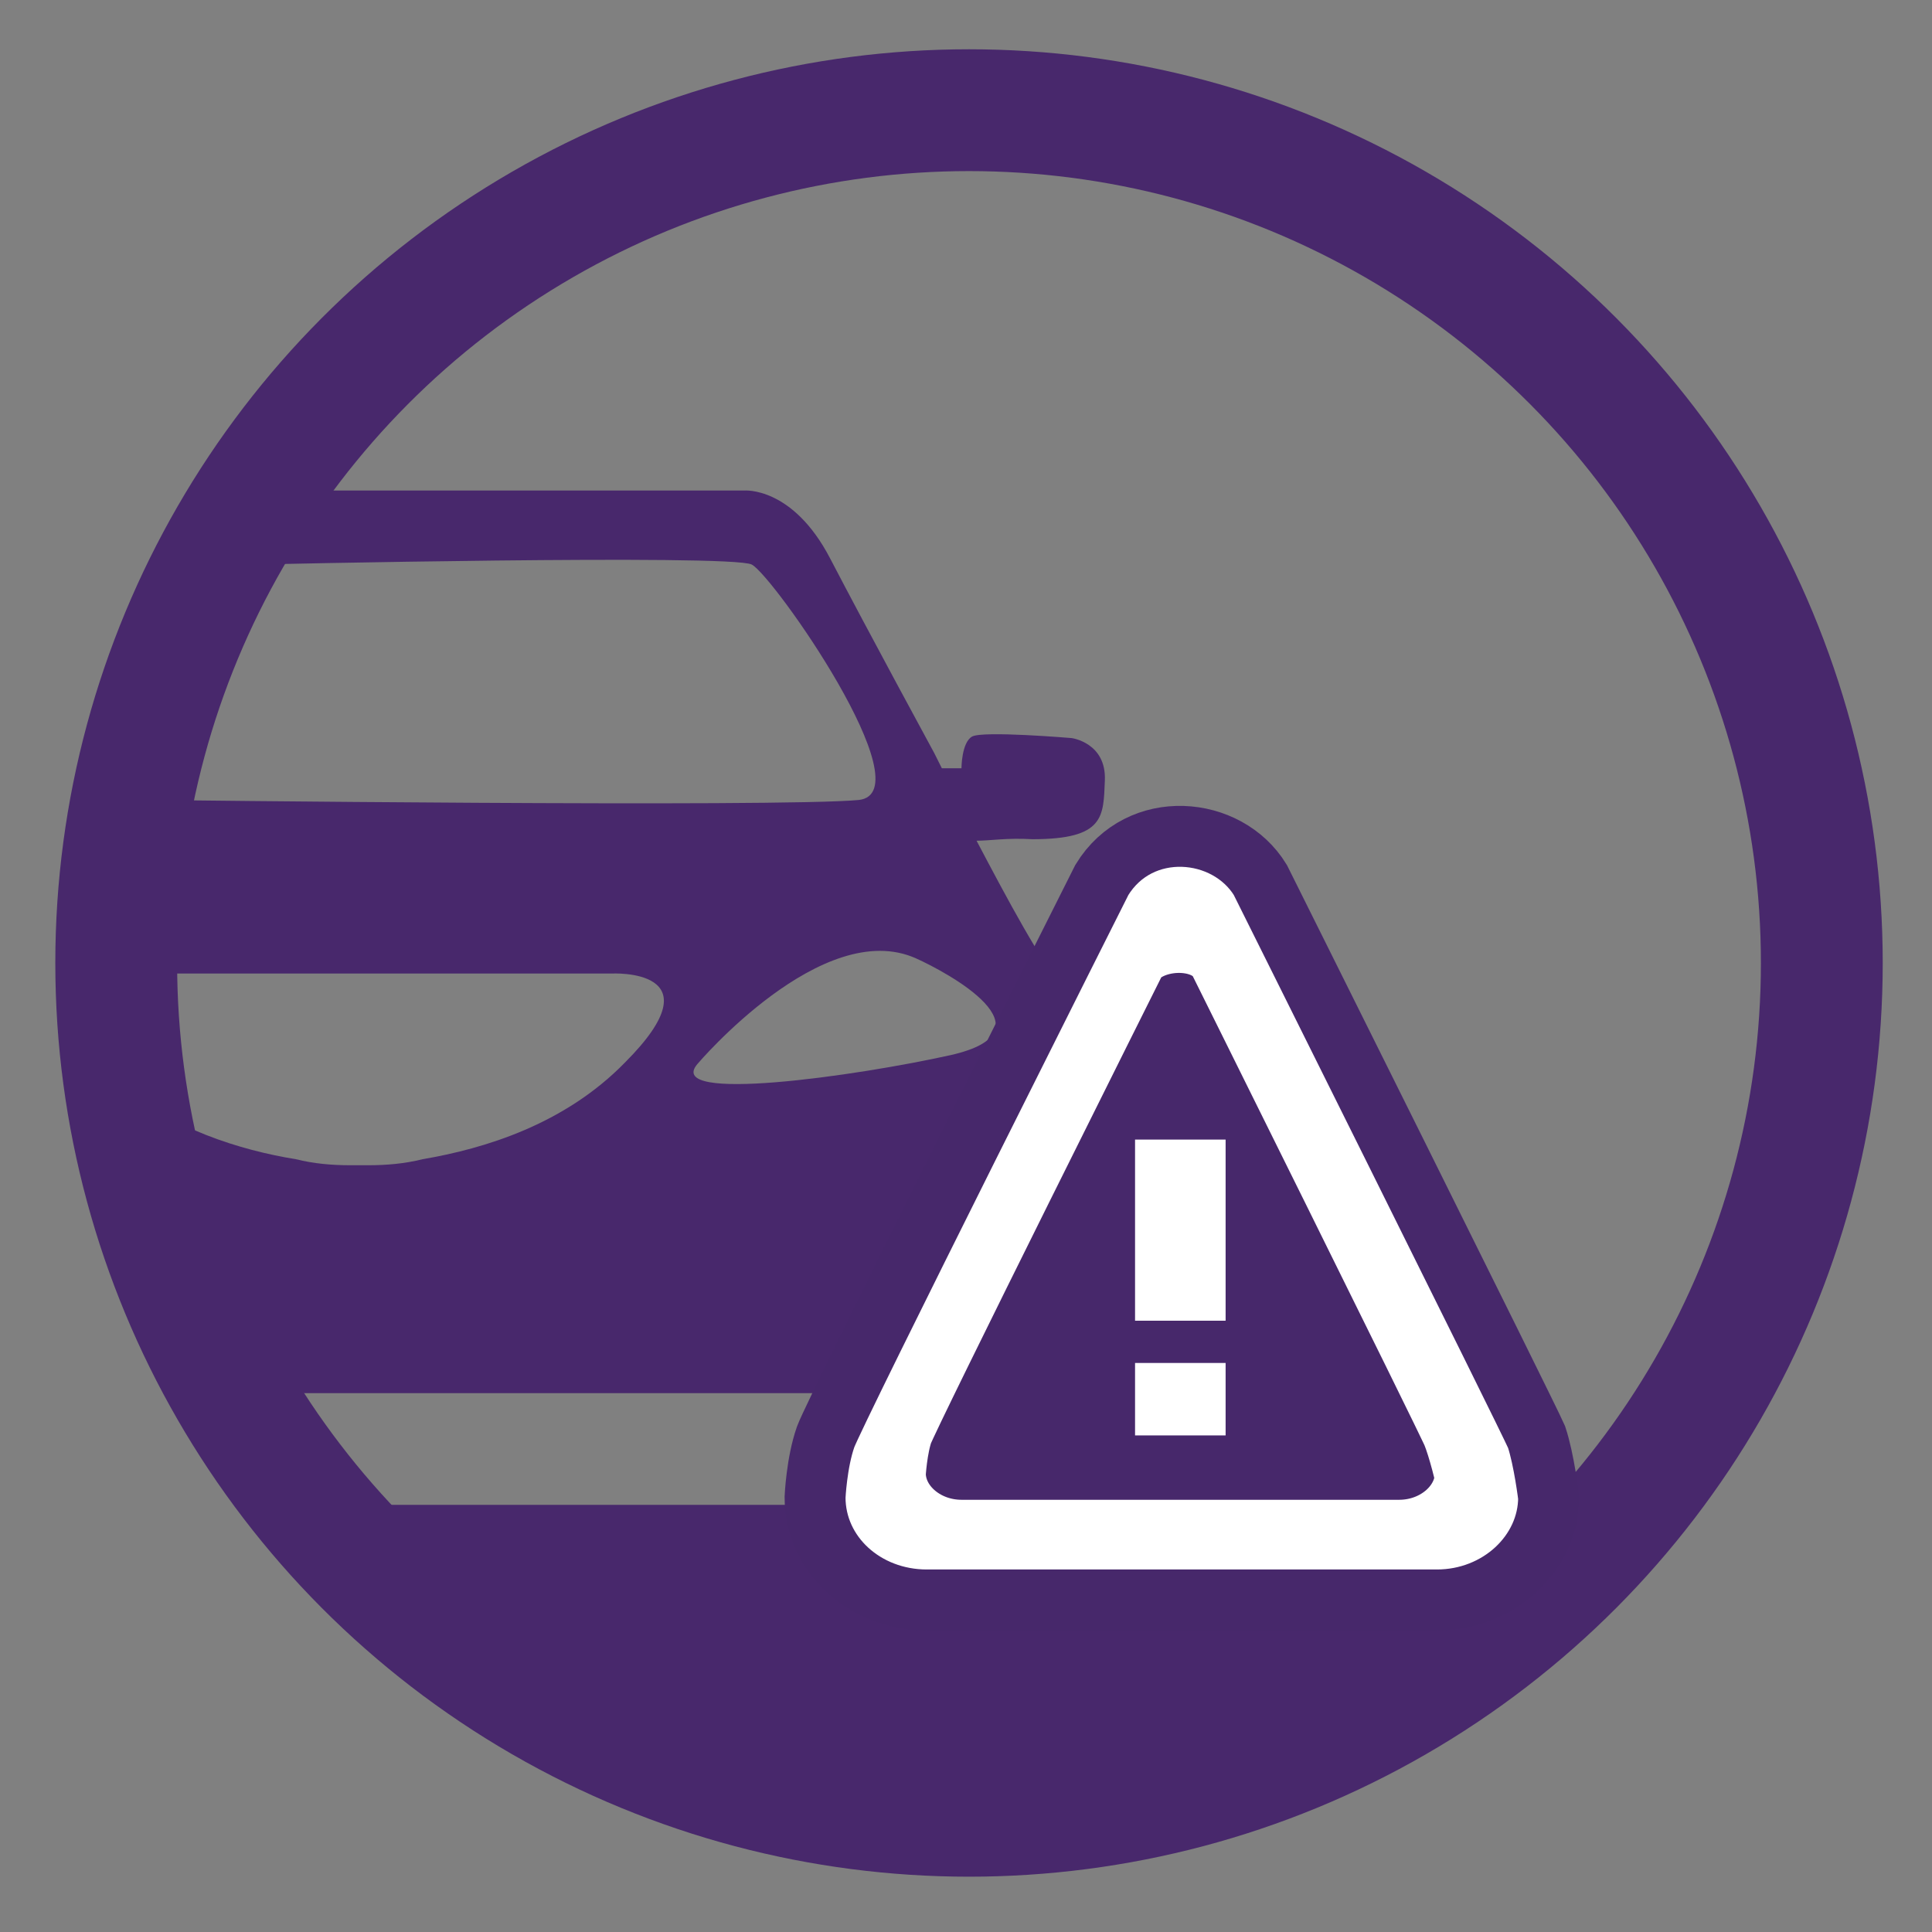 <?xml version="1.0" encoding="utf-8"?>
<!-- Generator: Adobe Illustrator 18.1.1, SVG Export Plug-In . SVG Version: 6.00 Build 0)  -->
<svg version="1.1" id="Layer_1" xmlns="http://www.w3.org/2000/svg" xmlns:xlink="http://www.w3.org/1999/xlink" x="0px" y="0px"
	 viewBox="0 0 128 128" enable-background="new 0 0 128 128" xml:space="preserve">
<rect x="0" y="0" width="128" height="128" fill="#808080" stroke="none"/>
<g>
	<g>
		<circle fill="none" stroke="#48286C" stroke-width="8.071" stroke-miterlimit="10" cx="64.2" cy="63.8" r="56.5"/>
		<path fill="#48286C" d="M23.3,99.7H105c0,0-15.5,21-42,20.2S23.3,99.7,23.3,99.7z"/>
		<path fill="#48286C" d="M73.2,51.7c0.1-2.5-2.2-2.8-2.2-2.8s-5.9-0.5-6.6-0.1c-0.7,0.4-0.7,2.1-0.7,2.1h-1.3c-0.3-0.6-0.5-1-0.5-1
			S57.5,41.8,55,37s-5.7-4.5-5.7-4.5H18.4C8.2,43.4,10.3,49,7.8,64.5l32.7,0c0,0,7.2-0.4,0.9,5.9c-4,4.1-9.3,5.7-13.4,6.4
			c-1.2,0.3-2.4,0.4-3.6,0.4c-0.2,0-0.4,0-0.6,0c-0.2,0-0.4,0-0.6,0c-1.2,0-2.4-0.1-3.6-0.4c-3.7-0.6-8.2-2-12-5.1
			c1.2,11.8,8.8,20.6,8.8,20.6h40.2c0,0,0.2,3.2,0.6,3.7c0.7,0.9,12.4,0.7,13.3,0c0.8-0.7,2.5-27.8,0-30.5c-1.4-1.5-3.8-6-5.8-9.8
			c0.9,0,2-0.2,3.7-0.1C73.2,55.6,73.1,54.1,73.2,51.7z M10.1,53L17,37.4c0,0,31.4-0.7,32.8,0c1.4,0.7,11.5,15.1,7.1,15.6
			C51.7,53.5,10.1,53,10.1,53z M63,69.9c-6.3,1.4-19,3.2-16.8,0.6c0,0,8.3-9.8,14.5-7C62.7,64.4,70,68.3,63,69.9z"/>
	</g>
	<g>
		<path fill="#47286B" stroke="#FFFFFF" stroke-width="8.071" stroke-miterlimit="10" d="M99.1,97.6c0,3.2-2.9,5.8-6.4,5.8h-29
			c-3.5,0-6.4-2.6-6.4-5.8c0,0,0.1-2,0.6-3.4c0.5-1.4,15.6-31.6,15.6-31.6c1.7-2.7,7.1-3.1,9,0c0,0,15.1,30.4,15.6,31.6
			S99.1,97.6,99.1,97.6z"/>
		<path fill="none" stroke="#47286B" stroke-width="4.036" stroke-miterlimit="10" d="M102.6,99.2c0,3.7-3.3,6.8-7.4,6.8H61.4
			c-4.1,0-7.4-3-7.4-6.8c0,0,0.1-2.3,0.7-4c0.6-1.7,18.3-36.9,18.3-36.9c2.5-4.1,8.3-3.6,10.5,0c0,0,17.7,35.5,18.3,36.9
			C102.3,96.7,102.6,99.2,102.6,99.2z"/>
		<g>
			<path fill="#FFFFFF" d="M81.2,87.5h-6v-12h6V87.5z"/>
			<path fill="#FFFFFF" d="M81.2,95.1h-6v-4.8h6V95.1z"/>
		</g>
	</g>
</g>
</svg>
